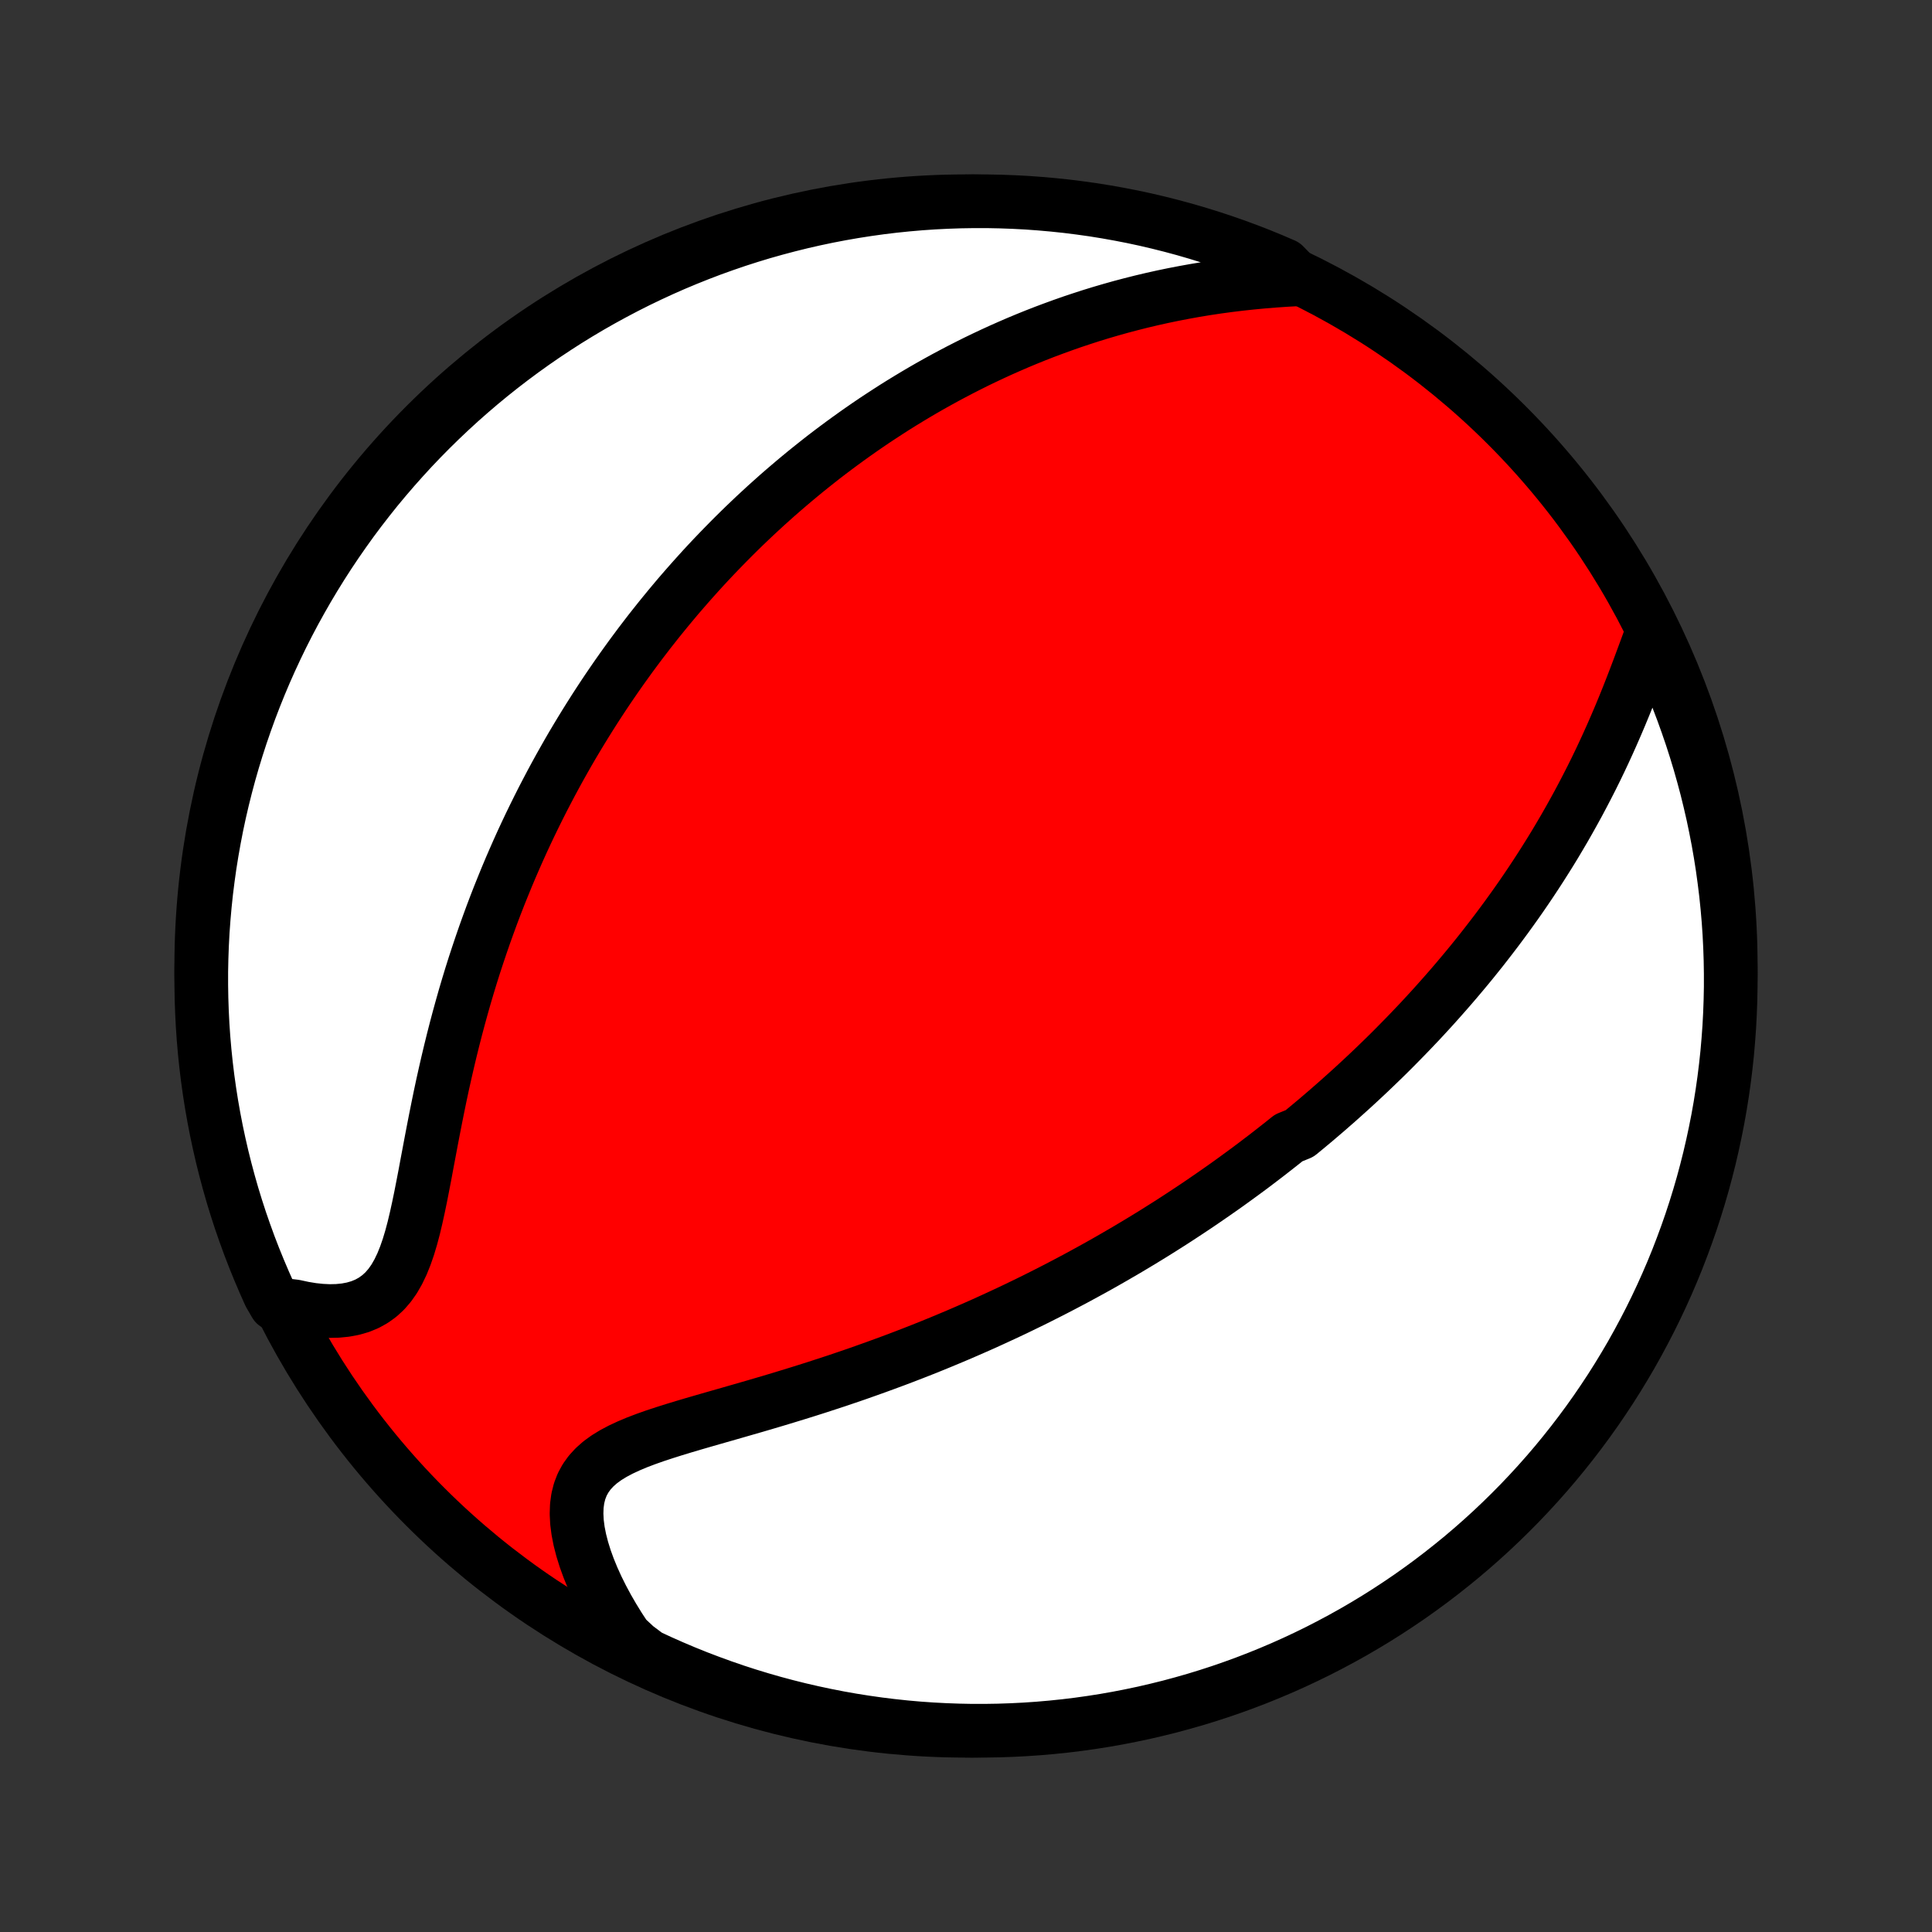 <?xml version="1.0" encoding="utf-8" standalone="no"?>
<!DOCTYPE svg PUBLIC "-//W3C//DTD SVG 1.1//EN"
  "http://www.w3.org/Graphics/SVG/1.1/DTD/svg11.dtd">
<!-- Created with matplotlib (http://matplotlib.org/) -->
<svg height="72pt" version="1.1" viewBox="0 0 72 72" width="72pt" xmlns="http://www.w3.org/2000/svg" xmlns:xlink="http://www.w3.org/1999/xlink">
 <rect x="0" y="0" width="72" height="72" fill="#333333" stroke="none"/>
 <defs>
  <style type="text/css">
*{stroke-linecap:butt;stroke-linejoin:round;}
  </style>
 </defs>
 <g id="figure_1">
  <g id="patch_1">
   <path d="
M0 72
L72 72
L72 0
L0 0
z
" style="fill:none;"/>
  </g>
  <g id="axes_1">
   <g id="PatchCollection_1">
    <defs>
     <path d="
M36 -7.5
C43.558 -7.5 50.808 -10.503 56.153 -15.848
C61.497 -21.192 64.5 -28.442 64.5 -36
C64.5 -43.558 61.497 -50.808 56.153 -56.153
C50.808 -61.497 43.558 -64.5 36 -64.5
C28.442 -64.5 21.192 -61.497 15.848 -56.153
C10.503 -50.808 7.5 -43.558 7.5 -36
C7.5 -28.442 10.503 -21.192 15.848 -15.848
C21.192 -10.503 28.442 -7.5 36 -7.5
z
" id="C0_0_a811fe30f3"/>
     <path d="
M61.573 -48.441
L61.45 -48.105
L61.325 -47.765
L61.198 -47.422
L61.07 -47.077
L60.938 -46.73
L60.804 -46.383
L60.668 -46.036
L60.528 -45.69
L60.386 -45.346
L60.24 -45.003
L60.092 -44.663
L59.941 -44.325
L59.788 -43.991
L59.632 -43.659
L59.473 -43.33
L59.312 -43.005
L59.148 -42.684
L58.983 -42.367
L58.816 -42.053
L58.646 -41.743
L58.475 -41.437
L58.303 -41.135
L58.128 -40.837
L57.953 -40.543
L57.776 -40.253
L57.597 -39.967
L57.418 -39.685
L57.237 -39.406
L57.056 -39.132
L56.874 -38.862
L56.691 -38.595
L56.507 -38.332
L56.322 -38.073
L56.137 -37.817
L55.951 -37.565
L55.765 -37.316
L55.578 -37.071
L55.391 -36.829
L55.204 -36.59
L55.016 -36.355
L54.828 -36.122
L54.639 -35.893
L54.45 -35.667
L54.261 -35.443
L54.072 -35.223
L53.882 -35.005
L53.692 -34.79
L53.502 -34.577
L53.312 -34.367
L53.121 -34.16
L52.931 -33.954
L52.739 -33.752
L52.548 -33.551
L52.356 -33.353
L52.164 -33.157
L51.972 -32.962
L51.78 -32.77
L51.587 -32.58
L51.393 -32.392
L51.2 -32.206
L51.006 -32.021
L50.811 -31.838
L50.616 -31.657
L50.421 -31.477
L50.224 -31.299
L50.028 -31.123
L49.831 -30.947
L49.633 -30.774
L49.435 -30.601
L49.235 -30.43
L49.036 -30.26
L48.835 -30.092
L48.633 -29.924
L48.431 -29.758
L48.024 -29.593
L47.819 -29.428
L47.612 -29.265
L47.405 -29.103
L47.197 -28.941
L46.987 -28.781
L46.777 -28.621
L46.565 -28.462
L46.351 -28.304
L46.136 -28.147
L45.92 -27.99
L45.703 -27.834
L45.483 -27.679
L45.263 -27.525
L45.04 -27.371
L44.816 -27.217
L44.59 -27.064
L44.362 -26.912
L44.132 -26.76
L43.9 -26.608
L43.667 -26.457
L43.431 -26.307
L43.193 -26.157
L42.953 -26.007
L42.71 -25.858
L42.465 -25.709
L42.218 -25.561
L41.968 -25.412
L41.715 -25.265
L41.46 -25.117
L41.203 -24.97
L40.942 -24.823
L40.679 -24.677
L40.412 -24.531
L40.143 -24.385
L39.871 -24.24
L39.595 -24.095
L39.316 -23.95
L39.034 -23.806
L38.749 -23.662
L38.46 -23.518
L38.168 -23.376
L37.873 -23.233
L37.573 -23.091
L37.27 -22.95
L36.964 -22.809
L36.654 -22.668
L36.34 -22.529
L36.022 -22.39
L35.7 -22.251
L35.375 -22.114
L35.046 -21.977
L34.713 -21.841
L34.376 -21.706
L34.035 -21.572
L33.69 -21.439
L33.342 -21.307
L32.99 -21.177
L32.634 -21.047
L32.275 -20.919
L31.913 -20.791
L31.547 -20.666
L31.178 -20.541
L30.805 -20.419
L30.431 -20.297
L30.053 -20.177
L29.674 -20.059
L29.292 -19.942
L28.909 -19.826
L28.525 -19.712
L28.14 -19.599
L27.755 -19.488
L27.37 -19.377
L26.986 -19.267
L26.604 -19.158
L26.225 -19.049
L25.849 -18.94
L25.478 -18.83
L25.113 -18.719
L24.756 -18.606
L24.407 -18.491
L24.068 -18.371
L23.742 -18.247
L23.43 -18.116
L23.134 -17.978
L22.857 -17.831
L22.601 -17.674
L22.367 -17.504
L22.159 -17.32
L21.977 -17.122
L21.823 -16.908
L21.697 -16.677
L21.601 -16.428
L21.534 -16.163
L21.496 -15.881
L21.486 -15.584
L21.502 -15.272
L21.544 -14.948
L21.61 -14.612
L21.699 -14.267
L21.809 -13.915
L21.939 -13.556
L22.088 -13.193
L22.254 -12.827
L22.437 -12.459
L22.635 -12.09
L22.848 -11.722
L23.074 -11.355
L23.313 -10.99
L23.7 -10.629
L24.151 -10.291
L24.605 -10.08
L25.063 -9.877
L25.524 -9.682
L25.988 -9.495
L26.455 -9.317
L26.925 -9.146
L27.398 -8.983
L27.873 -8.829
L28.352 -8.683
L28.832 -8.545
L29.314 -8.416
L29.799 -8.295
L30.285 -8.183
L30.773 -8.079
L31.263 -7.983
L31.754 -7.896
L32.247 -7.818
L32.74 -7.748
L33.235 -7.687
L33.731 -7.634
L34.227 -7.59
L34.723 -7.555
L35.221 -7.529
L35.718 -7.511
L36.215 -7.501
L36.713 -7.501
L37.21 -7.509
L37.706 -7.526
L38.203 -7.551
L38.698 -7.585
L39.193 -7.628
L39.687 -7.679
L40.179 -7.739
L40.671 -7.808
L41.161 -7.885
L41.649 -7.971
L42.136 -8.066
L42.621 -8.168
L43.103 -8.28
L43.584 -8.399
L44.062 -8.528
L44.538 -8.664
L45.011 -8.809
L45.482 -8.962
L45.95 -9.124
L46.414 -9.293
L46.876 -9.471
L47.334 -9.657
L47.788 -9.85
L48.239 -10.052
L48.687 -10.262
L49.13 -10.479
L49.57 -10.705
L50.005 -10.938
L50.436 -11.178
L50.863 -11.427
L51.285 -11.682
L51.702 -11.945
L52.115 -12.216
L52.523 -12.493
L52.925 -12.778
L53.323 -13.07
L53.715 -13.369
L54.102 -13.675
L54.484 -13.987
L54.86 -14.307
L55.23 -14.633
L55.594 -14.965
L55.952 -15.304
L56.304 -15.649
L56.65 -16
L56.99 -16.358
L57.323 -16.721
L57.65 -17.09
L57.97 -17.465
L58.283 -17.846
L58.59 -18.232
L58.89 -18.624
L59.183 -19.021
L59.469 -19.423
L59.747 -19.83
L60.019 -20.242
L60.283 -20.659
L60.539 -21.08
L60.789 -21.506
L61.03 -21.937
L61.264 -22.372
L61.491 -22.811
L61.709 -23.253
L61.92 -23.7
L62.123 -24.151
L62.318 -24.605
L62.505 -25.063
L62.683 -25.524
L62.854 -25.988
L63.017 -26.455
L63.171 -26.925
L63.317 -27.398
L63.455 -27.873
L63.584 -28.352
L63.705 -28.832
L63.817 -29.314
L63.921 -29.799
L64.017 -30.285
L64.104 -30.773
L64.182 -31.263
L64.252 -31.754
L64.313 -32.247
L64.366 -32.74
L64.409 -33.235
L64.445 -33.731
L64.471 -34.227
L64.489 -34.723
L64.499 -35.221
L64.499 -35.718
L64.491 -36.215
L64.474 -36.713
L64.449 -37.21
L64.415 -37.706
L64.372 -38.203
L64.321 -38.698
L64.26 -39.193
L64.192 -39.687
L64.115 -40.179
L64.029 -40.671
L63.934 -41.161
L63.832 -41.649
L63.72 -42.136
L63.601 -42.621
L63.472 -43.103
L63.336 -43.584
L63.191 -44.062
L63.038 -44.538
L62.876 -45.011
L62.707 -45.482
L62.529 -45.95
L62.343 -46.414
L62.15 -46.876
L61.948 -47.334
z
" id="C0_1_ad5f65145c"/>
     <path d="
M48.369 -61.591
L47.932 -61.567
L47.497 -61.537
L47.063 -61.502
L46.632 -61.461
L46.204 -61.415
L45.78 -61.363
L45.359 -61.306
L44.941 -61.243
L44.529 -61.175
L44.12 -61.101
L43.716 -61.023
L43.317 -60.94
L42.923 -60.852
L42.534 -60.76
L42.15 -60.663
L41.771 -60.563
L41.397 -60.458
L41.028 -60.35
L40.664 -60.238
L40.306 -60.122
L39.952 -60.004
L39.604 -59.882
L39.261 -59.757
L38.922 -59.63
L38.589 -59.5
L38.26 -59.367
L37.936 -59.232
L37.617 -59.094
L37.303 -58.955
L36.993 -58.813
L36.687 -58.669
L36.386 -58.524
L36.09 -58.376
L35.797 -58.227
L35.509 -58.076
L35.224 -57.924
L34.944 -57.77
L34.667 -57.615
L34.394 -57.458
L34.125 -57.3
L33.859 -57.14
L33.597 -56.98
L33.338 -56.818
L33.083 -56.654
L32.831 -56.49
L32.581 -56.325
L32.335 -56.158
L32.092 -55.99
L31.852 -55.821
L31.615 -55.651
L31.38 -55.48
L31.148 -55.308
L30.918 -55.135
L30.691 -54.961
L30.467 -54.785
L30.244 -54.608
L30.024 -54.431
L29.807 -54.252
L29.591 -54.072
L29.378 -53.891
L29.166 -53.709
L28.956 -53.526
L28.749 -53.341
L28.543 -53.156
L28.339 -52.968
L28.136 -52.78
L27.936 -52.59
L27.737 -52.4
L27.539 -52.207
L27.343 -52.013
L27.149 -51.818
L26.956 -51.621
L26.764 -51.423
L26.573 -51.223
L26.384 -51.022
L26.196 -50.819
L26.01 -50.614
L25.824 -50.407
L25.64 -50.199
L25.457 -49.989
L25.274 -49.777
L25.093 -49.562
L24.913 -49.346
L24.734 -49.128
L24.556 -48.908
L24.379 -48.685
L24.202 -48.461
L24.027 -48.233
L23.852 -48.004
L23.679 -47.772
L23.506 -47.538
L23.334 -47.3
L23.163 -47.061
L22.992 -46.818
L22.823 -46.573
L22.654 -46.325
L22.486 -46.074
L22.319 -45.82
L22.152 -45.562
L21.987 -45.302
L21.822 -45.038
L21.658 -44.771
L21.495 -44.501
L21.332 -44.227
L21.171 -43.95
L21.011 -43.668
L20.851 -43.383
L20.693 -43.095
L20.535 -42.802
L20.379 -42.505
L20.223 -42.205
L20.069 -41.9
L19.916 -41.591
L19.764 -41.278
L19.613 -40.96
L19.464 -40.639
L19.316 -40.312
L19.17 -39.981
L19.025 -39.646
L18.882 -39.306
L18.741 -38.961
L18.601 -38.612
L18.463 -38.258
L18.327 -37.899
L18.194 -37.536
L18.062 -37.168
L17.933 -36.795
L17.806 -36.418
L17.681 -36.037
L17.559 -35.651
L17.44 -35.26
L17.323 -34.865
L17.21 -34.467
L17.099 -34.064
L16.991 -33.658
L16.886 -33.248
L16.784 -32.835
L16.685 -32.419
L16.589 -32.001
L16.495 -31.58
L16.405 -31.158
L16.318 -30.735
L16.233 -30.311
L16.15 -29.887
L16.069 -29.464
L15.99 -29.043
L15.911 -28.625
L15.834 -28.21
L15.755 -27.801
L15.676 -27.397
L15.594 -27.002
L15.509 -26.616
L15.42 -26.241
L15.324 -25.879
L15.22 -25.533
L15.106 -25.204
L14.981 -24.894
L14.843 -24.606
L14.691 -24.341
L14.523 -24.102
L14.338 -23.888
L14.135 -23.702
L13.916 -23.544
L13.679 -23.412
L13.426 -23.308
L13.158 -23.23
L12.876 -23.177
L12.583 -23.148
L12.278 -23.141
L11.965 -23.156
L11.645 -23.19
L11.318 -23.244
L10.987 -23.315
L10.261 -23.402
L10.051 -23.763
L9.85 -24.214
L9.656 -24.669
L9.47 -25.127
L9.292 -25.588
L9.123 -26.053
L8.961 -26.52
L8.808 -26.991
L8.663 -27.464
L8.527 -27.94
L8.399 -28.418
L8.279 -28.899
L8.168 -29.382
L8.065 -29.866
L7.971 -30.353
L7.885 -30.841
L7.808 -31.331
L7.739 -31.823
L7.679 -32.316
L7.628 -32.809
L7.585 -33.304
L7.551 -33.8
L7.526 -34.296
L7.509 -34.793
L7.501 -35.29
L7.501 -35.787
L7.511 -36.285
L7.529 -36.782
L7.555 -37.279
L7.591 -37.776
L7.635 -38.272
L7.687 -38.767
L7.749 -39.262
L7.818 -39.755
L7.897 -40.248
L7.984 -40.739
L8.079 -41.229
L8.183 -41.717
L8.296 -42.203
L8.417 -42.688
L8.546 -43.17
L8.684 -43.651
L8.83 -44.129
L8.984 -44.604
L9.147 -45.077
L9.317 -45.547
L9.496 -46.014
L9.683 -46.479
L9.878 -46.94
L10.081 -47.397
L10.292 -47.851
L10.51 -48.302
L10.737 -48.749
L10.971 -49.192
L11.213 -49.63
L11.462 -50.065
L11.719 -50.496
L11.983 -50.922
L12.254 -51.343
L12.533 -51.76
L12.819 -52.172
L13.111 -52.579
L13.411 -52.981
L13.718 -53.378
L14.031 -53.77
L14.352 -54.156
L14.678 -54.536
L15.012 -54.911
L15.351 -55.281
L15.697 -55.644
L16.05 -56.002
L16.408 -56.353
L16.772 -56.698
L17.142 -57.037
L17.518 -57.369
L17.899 -57.695
L18.286 -58.014
L18.679 -58.327
L19.076 -58.632
L19.479 -58.931
L19.887 -59.223
L20.3 -59.508
L20.717 -59.785
L21.139 -60.056
L21.566 -60.319
L21.997 -60.575
L22.433 -60.823
L22.872 -61.063
L23.315 -61.296
L23.763 -61.522
L24.214 -61.739
L24.669 -61.949
L25.127 -62.151
L25.588 -62.344
L26.053 -62.53
L26.52 -62.708
L26.991 -62.877
L27.464 -63.039
L27.94 -63.192
L28.418 -63.337
L28.899 -63.473
L29.382 -63.601
L29.866 -63.721
L30.353 -63.832
L30.841 -63.935
L31.331 -64.029
L31.823 -64.115
L32.316 -64.192
L32.809 -64.261
L33.304 -64.321
L33.8 -64.372
L34.296 -64.415
L34.793 -64.449
L35.29 -64.474
L35.787 -64.491
L36.285 -64.499
L36.782 -64.499
L37.279 -64.489
L37.776 -64.471
L38.272 -64.445
L38.767 -64.409
L39.262 -64.365
L39.755 -64.313
L40.248 -64.251
L40.739 -64.182
L41.229 -64.103
L41.717 -64.016
L42.203 -63.921
L42.688 -63.817
L43.17 -63.704
L43.651 -63.583
L44.129 -63.454
L44.604 -63.316
L45.077 -63.17
L45.547 -63.016
L46.014 -62.853
L46.479 -62.683
L46.94 -62.504
L47.397 -62.317
L47.851 -62.122
z
" id="C0_2_bd0ca1b9e4"/>
    </defs>
    <g clip-path="url(#p1bffca34e9)">
     <use style="fill:#ff0000;stroke:#000000;stroke-width:2.0;" x="0.0" xlink:href="#C0_0_a811fe30f3" y="72.0"/>
    </g>
    <g clip-path="url(#p1bffca34e9)">
     <use style="fill:#ffffff;stroke:#000000;stroke-width:2.0;" x="0.0" xlink:href="#C0_1_ad5f65145c" y="72.0"/>
    </g>
    <g clip-path="url(#p1bffca34e9)">
     <use style="fill:#ffffff;stroke:#000000;stroke-width:2.0;" x="0.0" xlink:href="#C0_2_bd0ca1b9e4" y="72.0"/>
    </g>
   </g>
  </g>
 </g>
 <defs>
  <clipPath id="p1bffca34e9">
   <rect height="72.0" width="72.0" x="0.0" y="0.0"/>
  </clipPath>
 </defs>
</svg>
